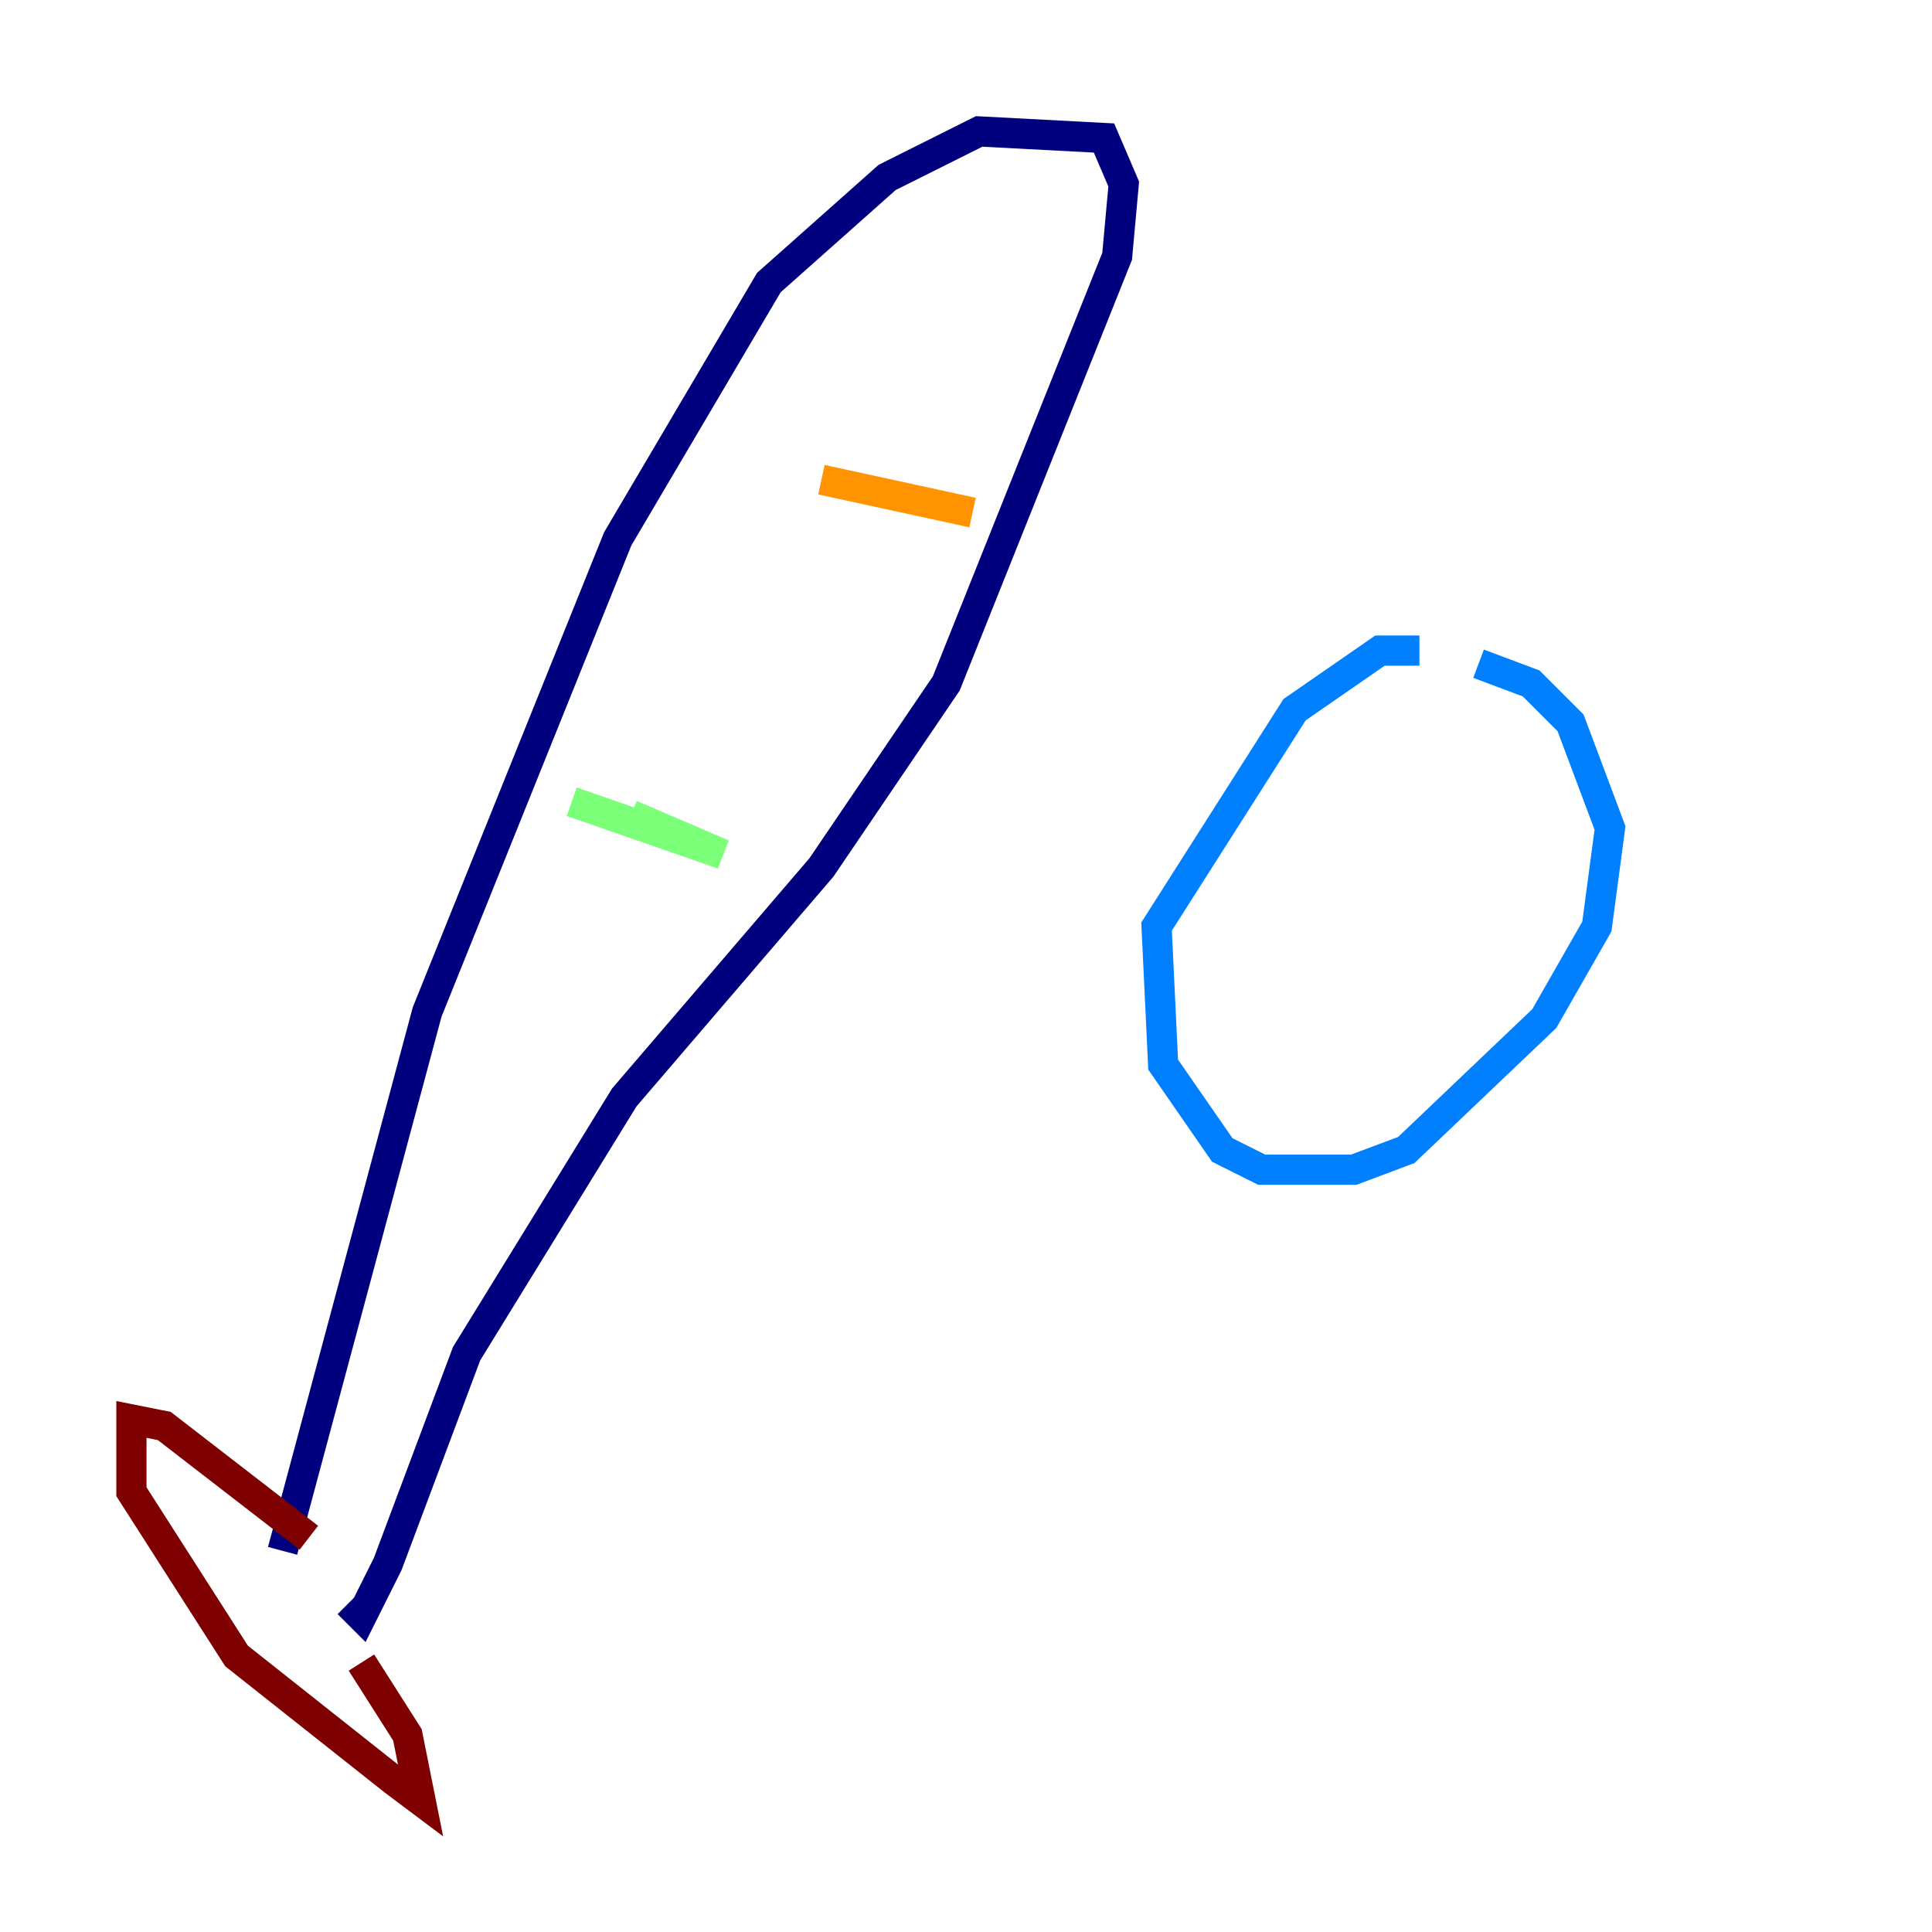 <?xml version="1.0" encoding="utf-8" ?>
<svg baseProfile="tiny" height="128" version="1.2" viewBox="0,0,128,128" width="128" xmlns="http://www.w3.org/2000/svg" xmlns:ev="http://www.w3.org/2001/xml-events" xmlns:xlink="http://www.w3.org/1999/xlink"><defs /><polyline fill="none" points="18.721,102.748 28.299,67.048 40.925,35.701 50.939,18.721 58.776,11.755 64.871,8.707 73.143,9.143 74.449,12.191 74.014,16.98 62.694,45.279 54.422,57.469 41.361,72.707 30.912,89.687 25.687,103.619 23.946,107.102 23.075,106.231" stroke="#00007f" stroke-width="2" /><polyline fill="none" points="94.041,43.102 91.429,43.102 85.769,47.02 76.626,61.388 77.061,70.531 80.98,76.191 83.592,77.497 89.687,77.497 93.17,76.191 102.313,67.483 105.796,61.388 106.667,54.857 104.054,47.891 101.442,45.279 97.959,43.973" stroke="#0080ff" stroke-width="2" /><polyline fill="none" points="37.878,53.116 47.891,56.599 41.796,53.986" stroke="#7cff79" stroke-width="2" /><polyline fill="none" points="54.422,31.782 64.435,33.959" stroke="#ff9400" stroke-width="2" /><polyline fill="none" points="20.463,101.878 10.884,94.476 8.707,94.041 8.707,98.83 15.674,109.714 26.122,117.986 27.864,119.293 26.993,114.939 23.946,110.15" stroke="#7f0000" stroke-width="2" /></svg>